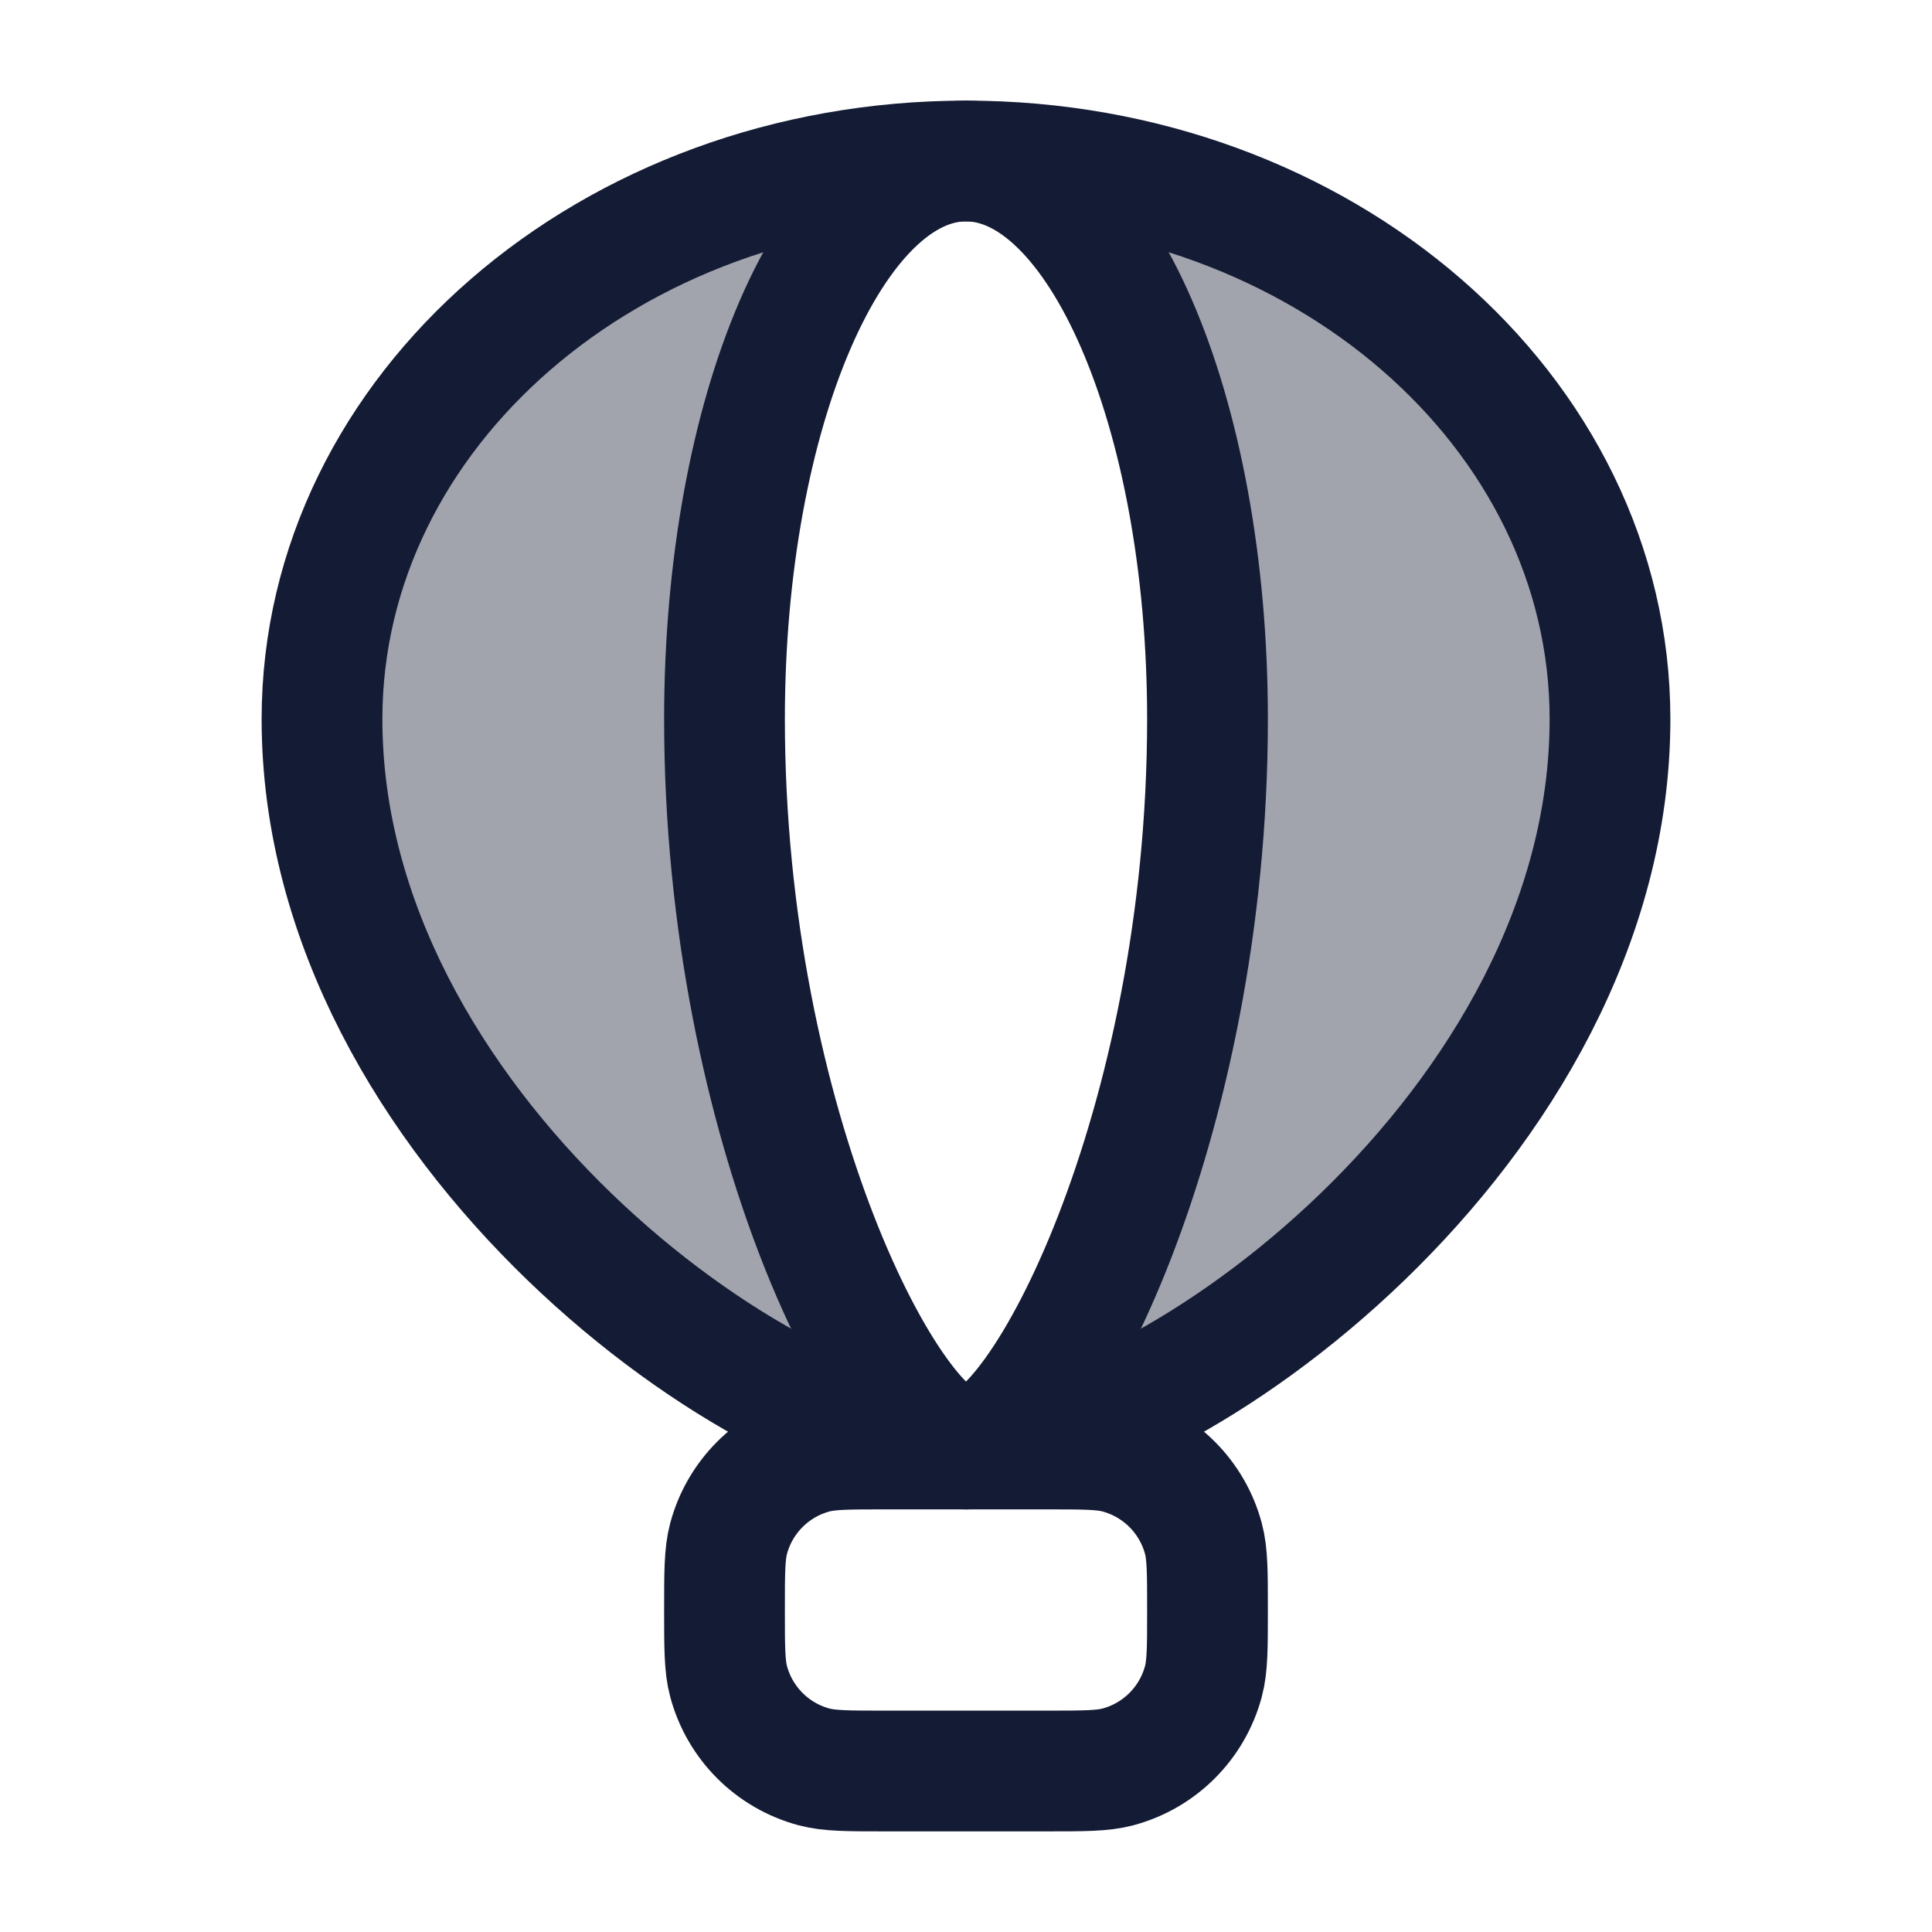 <svg width="24" height="24" viewBox="0 0 24 24" fill="none" xmlns="http://www.w3.org/2000/svg">
<path opacity="0.4" fill-rule="evenodd" clip-rule="evenodd" d="M12 18C14.461 18 20 14 20 8.933C20 5.104 16.418 2 12 2C7.582 2 4 5.104 4 8.933C4 14 9.538 18 12 18ZM12 18C11.077 18 9 14 9 8.933C9 5.104 10.343 2 12 2C13.657 2 15 5.104 15 8.933C15 14 12.923 18 12 18Z" fill="#141B34"/>
<path d="M20 8.933C20 14 14.461 18 12 18C9.538 18 4 14 4 8.933C4 5.104 7.582 2 12 2C16.418 2 20 5.104 20 8.933Z" stroke="#141B34" stroke-width="1.5"/>
<path d="M15 8.933C15 14 12.923 18 12 18C11.077 18 9 14 9 8.933C9 5.104 10.343 2 12 2C13.657 2 15 5.104 15 8.933Z" stroke="#141B34" stroke-width="1.5"/>
<path d="M9 20C9 19.535 9 19.302 9.051 19.112C9.19 18.594 9.594 18.19 10.112 18.051C10.303 18 10.535 18 11 18H13C13.465 18 13.697 18 13.888 18.051C14.406 18.19 14.81 18.594 14.949 19.112C15 19.302 15 19.535 15 20C15 20.465 15 20.698 14.949 20.888C14.81 21.406 14.406 21.81 13.888 21.949C13.697 22 13.465 22 13 22H11C10.535 22 10.303 22 10.112 21.949C9.594 21.81 9.19 21.406 9.051 20.888C9 20.698 9 20.465 9 20Z" stroke="#141B34" stroke-width="1.5" stroke-linejoin="round"/>
</svg>
